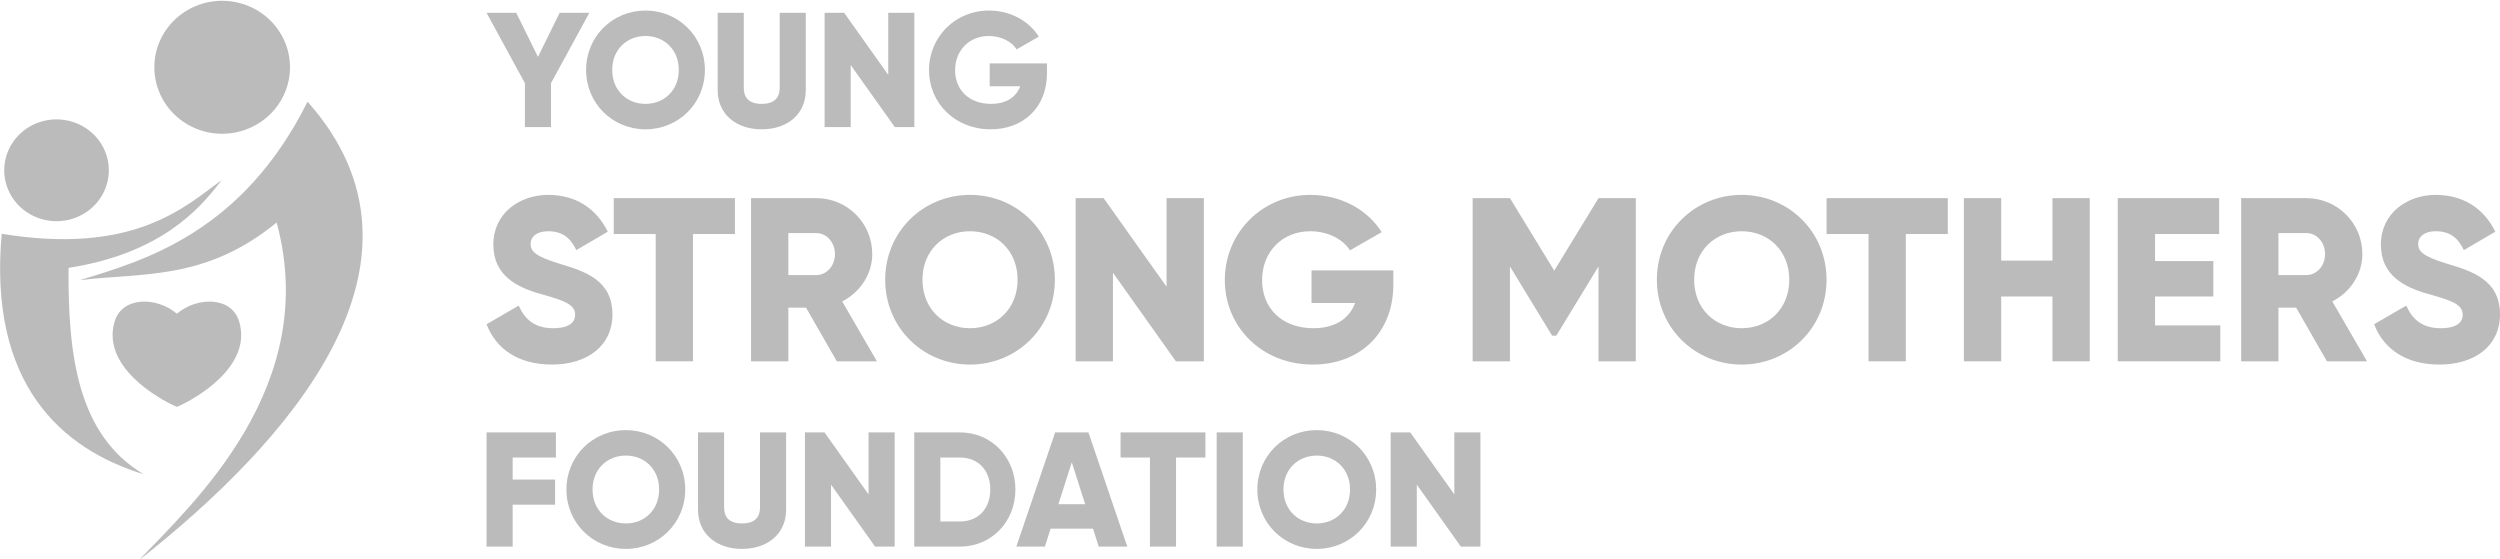<?xml version="1.0" encoding="UTF-8" standalone="no"?>
<!-- Created with Inkscape (http://www.inkscape.org/) -->

<svg
   xmlns:dc="http://purl.org/dc/elements/1.1/"
   xmlns:cc="http://creativecommons.org/ns#"
   xmlns:rdf="http://www.w3.org/1999/02/22-rdf-syntax-ns#"
   xmlns:svg="http://www.w3.org/2000/svg"
   xmlns="http://www.w3.org/2000/svg"
   xmlns:sodipodi="http://sodipodi.sourceforge.net/DTD/sodipodi-0.dtd"
   xmlns:inkscape="http://www.inkscape.org/namespaces/inkscape"
   width="1430"
   height="320"
   viewBox="0 0 378.355 84.667"
   version="1.1"
   id="svg2917"
   inkscape:version="0.92.4 (f8dce91, 2019-08-02)"
   sodipodi:docname="logo-grande-gray.svg">
  <defs
     id="defs2911" />
  <sodipodi:namedview
     id="base"
     pagecolor="#ffffff"
     bordercolor="#666666"
     borderopacity="1.0"
     inkscape:pageopacity="0.0"
     inkscape:pageshadow="2"
     inkscape:zoom="0.35"
     inkscape:cx="988.39807"
     inkscape:cy="9.2217686"
     inkscape:document-units="mm"
     inkscape:current-layer="layer1"
     showgrid="false"
     units="px"
     inkscape:window-width="1853"
     inkscape:window-height="1025"
     inkscape:window-x="1987"
     inkscape:window-y="27"
     inkscape:window-maximized="1" />
  <g
     inkscape:label="Layer 1"
     inkscape:groupmode="layer"
     id="layer1"
     transform="translate(0,-212.333)">
    <g
       id="g3768"
       transform="translate(2.187)"
       style="fill:#bbbbbb;fill-opacity:1">
      <g
         transform="translate(-37.798)"
         id="text947-1-9-5-4-7"
         style="font-style:normal;font-weight:normal;font-size:33.703px;line-height:1.25;font-family:sans-serif;letter-spacing:0px;word-spacing:0px;fill:#bbbbbb;fill-opacity:1;stroke:none;stroke-width:0.616"
         aria-label="STRONG MOTHERS">
        <path
           inkscape:connector-curvature="0"
           id="path3636"
           style="font-style:normal;font-variant:normal;font-weight:normal;font-stretch:normal;font-size:35.278px;font-family:Gilroy;-inkscape-font-specification:Gilroy;text-align:center;text-anchor:middle;fill:#bbbbbb;fill-opacity:1;stroke-width:0.616"
           d="m 119.126,267.508 c 5.362,0 9.172,-2.822 9.172,-7.585 0,-5.221 -4.198,-6.526 -7.938,-7.655 -3.845,-1.164 -4.445,-1.94 -4.445,-3.069 0,-0.988 0.882,-1.87 2.646,-1.87 2.258,0 3.422,1.094 4.269,2.857 l 4.763,-2.787 c -1.799,-3.634 -4.974,-5.574 -9.031,-5.574 -4.269,0 -8.29,2.752 -8.29,7.514 0,4.727 3.598,6.491 7.267,7.514 3.704,1.023 5.115,1.623 5.115,3.14 0,0.953 -0.67,2.011 -3.351,2.011 -2.787,0 -4.304,-1.376 -5.186,-3.422 l -4.868,2.822 c 1.376,3.634 4.692,6.103 9.878,6.103 z" />
        <path
           inkscape:connector-curvature="0"
           id="path3638"
           style="font-style:normal;font-variant:normal;font-weight:normal;font-stretch:normal;font-size:35.278px;font-family:Gilroy;-inkscape-font-specification:Gilroy;text-align:center;text-anchor:middle;fill:#bbbbbb;fill-opacity:1;stroke-width:0.616"
           d="m 146.838,242.319 h -18.344 v 5.433 h 6.35 v 19.262 h 5.644 v -19.262 h 6.35 z" />
        <path
           inkscape:connector-curvature="0"
           id="path3640"
           style="font-style:normal;font-variant:normal;font-weight:normal;font-stretch:normal;font-size:35.278px;font-family:Gilroy;-inkscape-font-specification:Gilroy;text-align:center;text-anchor:middle;fill:#bbbbbb;fill-opacity:1;stroke-width:0.616"
           d="m 162.257,267.014 h 6.068 l -5.256,-9.066 c 2.716,-1.376 4.551,-4.128 4.551,-7.161 0,-4.692 -3.775,-8.467 -8.467,-8.467 h -9.878 v 24.694 h 5.644 V 258.9 h 2.681 z m -7.338,-19.403 h 4.233 c 1.552,0 2.822,1.376 2.822,3.175 0,1.799 -1.27,3.175 -2.822,3.175 h -4.233 z" />
        <path
           inkscape:connector-curvature="0"
           id="path3642"
           style="font-style:normal;font-variant:normal;font-weight:normal;font-stretch:normal;font-size:35.278px;font-family:Gilroy;-inkscape-font-specification:Gilroy;text-align:center;text-anchor:middle;fill:#bbbbbb;fill-opacity:1;stroke-width:0.616"
           d="m 182.417,267.508 c 7.091,0 12.841,-5.574 12.841,-12.841 0,-7.267 -5.75,-12.841 -12.841,-12.841 -7.091,0 -12.841,5.574 -12.841,12.841 0,7.267 5.75,12.841 12.841,12.841 z m 0,-5.503 c -4.022,0 -7.197,-2.928 -7.197,-7.338 0,-4.41 3.175,-7.338 7.197,-7.338 4.022,0 7.197,2.928 7.197,7.338 0,4.41 -3.175,7.338 -7.197,7.338 z" />
        <path
           inkscape:connector-curvature="0"
           id="path3644"
           style="font-style:normal;font-variant:normal;font-weight:normal;font-stretch:normal;font-size:35.278px;font-family:Gilroy;-inkscape-font-specification:Gilroy;text-align:center;text-anchor:middle;fill:#bbbbbb;fill-opacity:1;stroke-width:0.616"
           d="M 212.16,242.319 V 255.725 l -9.525,-13.406 h -4.233 v 24.694 h 5.644 v -13.406 l 9.525,13.406 h 4.233 v -24.694 z" />
        <path
           inkscape:connector-curvature="0"
           id="path3646"
           style="font-style:normal;font-variant:normal;font-weight:normal;font-stretch:normal;font-size:35.278px;font-family:Gilroy;-inkscape-font-specification:Gilroy;text-align:center;text-anchor:middle;fill:#bbbbbb;fill-opacity:1;stroke-width:0.616"
           d="m 246.482,253.256 h -12.383 v 4.939 h 6.597 c -0.882,2.364 -3.034,3.81 -6.315,3.81 -4.798,0 -7.761,-3.069 -7.761,-7.267 0,-4.339 3.104,-7.408 7.267,-7.408 2.787,0 5.009,1.27 6.032,2.893 L 244.719,247.47 c -2.081,-3.316 -6.068,-5.644 -10.795,-5.644 -7.267,0 -12.947,5.715 -12.947,12.876 0,7.091 5.574,12.806 13.335,12.806 6.914,0 12.171,-4.586 12.171,-12.136 z" />
        <path
           inkscape:connector-curvature="0"
           id="path3648"
           style="font-style:normal;font-variant:normal;font-weight:normal;font-stretch:normal;font-size:35.278px;font-family:Gilroy;-inkscape-font-specification:Gilroy;text-align:center;text-anchor:middle;fill:#bbbbbb;fill-opacity:1;stroke-width:0.616"
           d="M 283.178,242.319 H 277.534 l -6.703,10.971 -6.703,-10.971 H 258.484 v 24.694 h 5.644 v -14.358 l 6.385,10.477 h 0.635 l 6.385,-10.477 v 14.358 h 5.644 z" />
        <path
           inkscape:connector-curvature="0"
           id="path3650"
           style="font-style:normal;font-variant:normal;font-weight:normal;font-stretch:normal;font-size:35.278px;font-family:Gilroy;-inkscape-font-specification:Gilroy;text-align:center;text-anchor:middle;fill:#bbbbbb;fill-opacity:1;stroke-width:0.616"
           d="m 299.206,267.508 c 7.091,0 12.841,-5.574 12.841,-12.841 0,-7.267 -5.75,-12.841 -12.841,-12.841 -7.091,0 -12.841,5.574 -12.841,12.841 0,7.267 5.75,12.841 12.841,12.841 z m 0,-5.503 c -4.022,0 -7.197,-2.928 -7.197,-7.338 0,-4.41 3.175,-7.338 7.197,-7.338 4.022,0 7.197,2.928 7.197,7.338 0,4.41 -3.175,7.338 -7.197,7.338 z" />
        <path
           inkscape:connector-curvature="0"
           id="path3652"
           style="font-style:normal;font-variant:normal;font-weight:normal;font-stretch:normal;font-size:35.278px;font-family:Gilroy;-inkscape-font-specification:Gilroy;text-align:center;text-anchor:middle;fill:#bbbbbb;fill-opacity:1;stroke-width:0.616"
           d="m 330.393,242.319 h -18.344 v 5.433 h 6.35 v 19.262 h 5.644 v -19.262 h 6.35 z" />
        <path
           inkscape:connector-curvature="0"
           id="path3654"
           style="font-style:normal;font-variant:normal;font-weight:normal;font-stretch:normal;font-size:35.278px;font-family:Gilroy;-inkscape-font-specification:Gilroy;text-align:center;text-anchor:middle;fill:#bbbbbb;fill-opacity:1;stroke-width:0.616"
           d="m 346.235,242.319 v 9.454 h -7.761 v -9.454 h -5.644 v 24.694 h 5.644 v -9.807 h 7.761 v 9.807 h 5.644 v -24.694 z" />
        <path
           inkscape:connector-curvature="0"
           id="path3656"
           style="font-style:normal;font-variant:normal;font-weight:normal;font-stretch:normal;font-size:35.278px;font-family:Gilroy;-inkscape-font-specification:Gilroy;text-align:center;text-anchor:middle;fill:#bbbbbb;fill-opacity:1;stroke-width:0.616"
           d="m 361.762,261.581 v -4.374 h 8.819 v -5.362 h -8.819 v -4.092 h 9.701 v -5.433 h -15.346 v 24.694 h 15.522 v -5.433 z" />
        <path
           inkscape:connector-curvature="0"
           id="path3658"
           style="font-style:normal;font-variant:normal;font-weight:normal;font-stretch:normal;font-size:35.278px;font-family:Gilroy;-inkscape-font-specification:Gilroy;text-align:center;text-anchor:middle;fill:#bbbbbb;fill-opacity:1;stroke-width:0.616"
           d="m 387.773,267.014 h 6.068 l -5.256,-9.066 c 2.716,-1.376 4.551,-4.128 4.551,-7.161 0,-4.692 -3.775,-8.467 -8.467,-8.467 h -9.878 v 24.694 h 5.644 V 258.9 h 2.681 z m -7.338,-19.403 h 4.233 c 1.552,0 2.822,1.376 2.822,3.175 0,1.799 -1.27,3.175 -2.822,3.175 h -4.233 z" />
        <path
           inkscape:connector-curvature="0"
           id="path3660"
           style="font-style:normal;font-variant:normal;font-weight:normal;font-stretch:normal;font-size:35.278px;font-family:Gilroy;-inkscape-font-specification:Gilroy;text-align:center;text-anchor:middle;fill:#bbbbbb;fill-opacity:1;stroke-width:0.616"
           d="m 404.793,267.508 c 5.362,0 9.172,-2.822 9.172,-7.585 0,-5.221 -4.198,-6.526 -7.938,-7.655 -3.845,-1.164 -4.445,-1.94 -4.445,-3.069 0,-0.988 0.882,-1.87 2.646,-1.87 2.258,0 3.422,1.094 4.269,2.857 l 4.763,-2.787 c -1.799,-3.634 -4.974,-5.574 -9.031,-5.574 -4.269,0 -8.29,2.752 -8.29,7.514 0,4.727 3.598,6.491 7.267,7.514 3.704,1.023 5.115,1.623 5.115,3.14 0,0.953 -0.67,2.011 -3.351,2.011 -2.787,0 -4.304,-1.376 -5.186,-3.422 l -4.868,2.822 c 1.376,3.634 4.692,6.103 9.878,6.103 z" />
      </g>
      <g
         transform="translate(-37.798)"
         id="text947-6-6-8-1-7-5"
         style="font-style:normal;font-weight:normal;font-size:33.703px;line-height:1.25;font-family:sans-serif;letter-spacing:0px;word-spacing:0px;fill:#bbbbbb;fill-opacity:1;stroke:none;stroke-width:0.616"
         aria-label="YOUNG">
        <path
           inkscape:connector-curvature="0"
           id="path3625"
           style="font-style:normal;font-variant:normal;font-weight:normal;font-stretch:normal;font-size:24.694px;font-family:Gilroy;-inkscape-font-specification:Gilroy;text-align:center;text-anchor:middle;fill:#bbbbbb;fill-opacity:1;stroke-width:0.616"
           d="m 124.805,214.274 h -4.494 l -3.284,6.668 -3.284,-6.668 h -4.494 l 5.803,10.643 v 6.643 h 3.951 v -6.643 z" />
        <path
           inkscape:connector-curvature="0"
           id="path3627"
           style="font-style:normal;font-variant:normal;font-weight:normal;font-stretch:normal;font-size:24.694px;font-family:Gilroy;-inkscape-font-specification:Gilroy;text-align:center;text-anchor:middle;fill:#bbbbbb;fill-opacity:1;stroke-width:0.616"
           d="m 133.302,231.906 c 4.964,0 8.989,-3.902 8.989,-8.989 0,-5.087 -4.025,-8.989 -8.989,-8.989 -4.964,0 -8.989,3.902 -8.989,8.989 0,5.087 4.025,8.989 8.989,8.989 z m 0,-3.852 c -2.815,0 -5.038,-2.05 -5.038,-5.136 0,-3.087 2.223,-5.136 5.038,-5.136 2.815,0 5.038,2.05 5.038,5.136 0,3.087 -2.223,5.136 -5.038,5.136 z" />
        <path
           inkscape:connector-curvature="0"
           id="path3629"
           style="font-style:normal;font-variant:normal;font-weight:normal;font-stretch:normal;font-size:24.694px;font-family:Gilroy;-inkscape-font-specification:Gilroy;text-align:center;text-anchor:middle;fill:#bbbbbb;fill-opacity:1;stroke-width:0.616"
           d="m 150.891,231.906 c 3.803,0 6.668,-2.223 6.668,-5.927 v -11.705 h -3.951 v 11.359 c 0,1.309 -0.617,2.42 -2.716,2.42 -2.099,0 -2.716,-1.111 -2.716,-2.42 v -11.359 h -3.951 v 11.705 c 0,3.704 2.865,5.927 6.668,5.927 z" />
        <path
           inkscape:connector-curvature="0"
           id="path3631"
           style="font-style:normal;font-variant:normal;font-weight:normal;font-stretch:normal;font-size:24.694px;font-family:Gilroy;-inkscape-font-specification:Gilroy;text-align:center;text-anchor:middle;fill:#bbbbbb;fill-opacity:1;stroke-width:0.616"
           d="m 170.039,214.274 v 9.384 l -6.668,-9.384 h -2.963 v 17.286 h 3.951 v -9.384 l 6.668,9.384 h 2.963 v -17.286 z" />
        <path
           inkscape:connector-curvature="0"
           id="path3633"
           style="font-style:normal;font-variant:normal;font-weight:normal;font-stretch:normal;font-size:24.694px;font-family:Gilroy;-inkscape-font-specification:Gilroy;text-align:center;text-anchor:middle;fill:#bbbbbb;fill-opacity:1;stroke-width:0.616"
           d="m 194.064,221.929 h -8.668 v 3.457 h 4.618 c -0.617,1.655 -2.124,2.667 -4.42,2.667 -3.358,0 -5.433,-2.148 -5.433,-5.087 0,-3.037 2.173,-5.186 5.087,-5.186 1.951,0 3.507,0.889 4.223,2.025 l 3.358,-1.926 c -1.457,-2.321 -4.247,-3.951 -7.556,-3.951 -5.087,0 -9.063,4 -9.063,9.013 0,4.964 3.902,8.964 9.335,8.964 4.84,0 8.52,-3.21 8.52,-8.495 z" />
      </g>
      <g
         transform="translate(-37.798)"
         id="text947-3-5-2-5-3-8"
         style="font-style:normal;font-weight:normal;font-size:33.703px;line-height:1.25;font-family:sans-serif;letter-spacing:0px;word-spacing:0px;fill:#bbbbbb;fill-opacity:1;stroke:none;stroke-width:0.616"
         aria-label="FOUNDATION">
        <path
           inkscape:connector-curvature="0"
           id="path3604"
           style="font-style:normal;font-variant:normal;font-weight:normal;font-stretch:normal;font-size:24.694px;font-family:Gilroy;-inkscape-font-specification:Gilroy;text-align:center;text-anchor:middle;fill:#bbbbbb;fill-opacity:1;stroke-width:0.616"
           d="m 119.743,281.576 v -3.803 h -10.495 v 17.286 h 3.951 v -6.346 h 6.421 v -3.803 h -6.421 v -3.334 z" />
        <path
           inkscape:connector-curvature="0"
           id="path3606"
           style="font-style:normal;font-variant:normal;font-weight:normal;font-stretch:normal;font-size:24.694px;font-family:Gilroy;-inkscape-font-specification:Gilroy;text-align:center;text-anchor:middle;fill:#bbbbbb;fill-opacity:1;stroke-width:0.616"
           d="m 130.326,295.405 c 4.964,0 8.989,-3.902 8.989,-8.989 0,-5.087 -4.025,-8.989 -8.989,-8.989 -4.964,0 -8.989,3.902 -8.989,8.989 0,5.087 4.025,8.989 8.989,8.989 z m 0,-3.852 c -2.815,0 -5.038,-2.05 -5.038,-5.136 0,-3.087 2.223,-5.136 5.038,-5.136 2.815,0 5.038,2.05 5.038,5.136 0,3.087 -2.223,5.136 -5.038,5.136 z" />
        <path
           inkscape:connector-curvature="0"
           id="path3608"
           style="font-style:normal;font-variant:normal;font-weight:normal;font-stretch:normal;font-size:24.694px;font-family:Gilroy;-inkscape-font-specification:Gilroy;text-align:center;text-anchor:middle;fill:#bbbbbb;fill-opacity:1;stroke-width:0.616"
           d="m 147.914,295.405 c 3.803,0 6.668,-2.223 6.668,-5.927 v -11.705 h -3.951 v 11.359 c 0,1.309 -0.617,2.42 -2.716,2.42 -2.099,0 -2.716,-1.111 -2.716,-2.42 v -11.359 h -3.951 v 11.705 c 0,3.704 2.865,5.927 6.668,5.927 z" />
        <path
           inkscape:connector-curvature="0"
           id="path3610"
           style="font-style:normal;font-variant:normal;font-weight:normal;font-stretch:normal;font-size:24.694px;font-family:Gilroy;-inkscape-font-specification:Gilroy;text-align:center;text-anchor:middle;fill:#bbbbbb;fill-opacity:1;stroke-width:0.616"
           d="m 167.062,277.773 v 9.384 l -6.668,-9.384 h -2.963 v 17.286 h 3.951 v -9.384 l 6.668,9.384 h 2.963 v -17.286 z" />
        <path
           inkscape:connector-curvature="0"
           id="path3612"
           style="font-style:normal;font-variant:normal;font-weight:normal;font-stretch:normal;font-size:24.694px;font-family:Gilroy;-inkscape-font-specification:Gilroy;text-align:center;text-anchor:middle;fill:#bbbbbb;fill-opacity:1;stroke-width:0.616"
           d="m 180.889,277.773 h -6.914 v 17.286 h 6.914 c 4.766,0 8.396,-3.754 8.396,-8.643 0,-4.889 -3.63,-8.643 -8.396,-8.643 z m 0,13.483 h -2.963 v -9.68 h 2.963 c 2.716,0 4.593,1.877 4.593,4.84 0,2.963 -1.877,4.84 -4.593,4.84 z" />
        <path
           inkscape:connector-curvature="0"
           id="path3614"
           style="font-style:normal;font-variant:normal;font-weight:normal;font-stretch:normal;font-size:24.694px;font-family:Gilroy;-inkscape-font-specification:Gilroy;text-align:center;text-anchor:middle;fill:#bbbbbb;fill-opacity:1;stroke-width:0.616"
           d="m 201.893,295.06 h 4.322 l -5.877,-17.286 h -5.038 l -5.877,17.286 h 4.322 l 0.864,-2.716 h 6.421 z m -6.1,-6.421 2.025,-6.346 2.025,6.346 z" />
        <path
           inkscape:connector-curvature="0"
           id="path3616"
           style="font-style:normal;font-variant:normal;font-weight:normal;font-stretch:normal;font-size:24.694px;font-family:Gilroy;-inkscape-font-specification:Gilroy;text-align:center;text-anchor:middle;fill:#bbbbbb;fill-opacity:1;stroke-width:0.616"
           d="m 218.041,277.773 h -12.841 v 3.803 h 4.445 v 13.483 h 3.951 v -13.483 h 4.445 z" />
        <path
           inkscape:connector-curvature="0"
           id="path3618"
           style="font-style:normal;font-variant:normal;font-weight:normal;font-stretch:normal;font-size:24.694px;font-family:Gilroy;-inkscape-font-specification:Gilroy;text-align:center;text-anchor:middle;fill:#bbbbbb;fill-opacity:1;stroke-width:0.616"
           d="m 219.746,277.773 v 17.286 h 3.951 v -17.286 z" />
        <path
           inkscape:connector-curvature="0"
           id="path3620"
           style="font-style:normal;font-variant:normal;font-weight:normal;font-stretch:normal;font-size:24.694px;font-family:Gilroy;-inkscape-font-specification:Gilroy;text-align:center;text-anchor:middle;fill:#bbbbbb;fill-opacity:1;stroke-width:0.616"
           d="m 234.891,295.405 c 4.964,0 8.989,-3.902 8.989,-8.989 0,-5.087 -4.025,-8.989 -8.989,-8.989 -4.964,0 -8.989,3.902 -8.989,8.989 0,5.087 4.025,8.989 8.989,8.989 z m 0,-3.852 c -2.815,0 -5.038,-2.05 -5.038,-5.136 0,-3.087 2.223,-5.136 5.038,-5.136 2.815,0 5.038,2.05 5.038,5.136 0,3.087 -2.223,5.136 -5.038,5.136 z" />
        <path
           inkscape:connector-curvature="0"
           id="path3622"
           style="font-style:normal;font-variant:normal;font-weight:normal;font-stretch:normal;font-size:24.694px;font-family:Gilroy;-inkscape-font-specification:Gilroy;text-align:center;text-anchor:middle;fill:#bbbbbb;fill-opacity:1;stroke-width:0.616"
           d="m 255.711,277.773 v 9.384 l -6.668,-9.384 h -2.963 v 17.286 h 3.951 v -9.384 l 6.668,9.384 h 2.963 v -17.286 z" />
      </g>
    </g>
    <g
       id="g3735"
       transform="matrix(0.582,0,0,0.582,-47.326,13.399)"
       style="stroke-width:1.719;fill:#bbbbbb;fill-opacity:1">
      <g
         style="stroke-width:1.311;fill:#bbbbbb;fill-opacity:1"
         id="g3695-2"
         transform="matrix(1,0,0,1.719,122.598,-348.444)">
        <path
           inkscape:connector-curvature="0"
           style="opacity:1;fill:#bbbbbb;fill-opacity:1;stroke:none;stroke-width:2.711;stroke-linecap:butt;stroke-linejoin:round;stroke-miterlimit:4;stroke-dasharray:none;stroke-opacity:1"
           d="m -12.985,427.305 a 13.598,7.699 0 0 1 -13.598,7.699 13.598,7.699 0 0 1 -13.598,-7.699 13.598,7.699 0 0 1 13.598,-7.699 13.598,7.699 0 0 1 13.598,7.699 z"
           id="path854-6-2-3-7-0-0-4-5-8-5-5" />
        <path
           style="fill:#bbbbbb;fill-opacity:1;stroke:none;stroke-width:0.347px;stroke-linecap:butt;stroke-linejoin:miter;stroke-opacity:1"
           d="m -40.84,436.915 c 34.142,3.218 47.401,-3.93 57.194,-8.143 -5.84,4.576 -16.165,11.144 -39.804,13.294 -0.197,13.252 2.423,25.312 19.554,31.225 -21.279,-3.798 -40.451,-13.546 -36.944,-36.376 z"
           id="path879-5-7-5-1-9-8-8-9-9-0-8"
           inkscape:connector-curvature="0"
           sodipodi:nodetypes="ccccc" />
        <path
           inkscape:connector-curvature="0"
           style="opacity:1;fill:#bbbbbb;fill-opacity:1;stroke:none;stroke-width:3.437;stroke-linecap:butt;stroke-linejoin:round;stroke-miterlimit:4;stroke-dasharray:none;stroke-opacity:1"
           d="m 34.127,411.721 a 17.636,10.056 0 0 1 -17.636,10.056 17.636,10.056 0 0 1 -17.636,-10.056 17.636,10.056 0 0 1 17.636,-10.056 17.636,10.056 0 0 1 17.636,10.056 z"
           id="path856-7-9-2-2-7-5-0-2-6-6-6" />
        <path
           style="fill:#bbbbbb;fill-opacity:1;stroke:none;stroke-width:0.347px;stroke-linecap:butt;stroke-linejoin:miter;stroke-opacity:1"
           d="m 38.697,416.924 c -16.932,19.723 -42.254,24.011 -59.243,26.998 16.593,-1.155 32.696,0.076 51.199,-8.719 C 42.257,460.056 8.719,477.802 -5.243,486.332 33.445,468.624 75.816,441.246 38.697,416.924 Z"
           id="path881-3-3-9-7-7-0-3-1-8-4-2"
           inkscape:connector-curvature="0"
           sodipodi:nodetypes="ccccc" />
        <path
           id="path883-3-5-6-1-2-1-9-0-7-0-6-8"
           style="fill:#bbbbbb;fill-opacity:1;stroke:none;stroke-width:0.347px;stroke-linecap:butt;stroke-linejoin:miter;stroke-opacity:1"
           d="M 20.933,450.22 C 18.981,446.348 9.945,446.403 4.719,449.004 c -5.227,-2.601 -14.263,-2.656 -16.214,1.216 -3.373,6.691 11.029,11.574 16.214,12.878 5.185,-1.304 19.587,-6.187 16.214,-12.878 z"
           inkscape:connector-curvature="0"
           sodipodi:nodetypes="ccccc" />
      </g>
    </g>
  </g>
</svg>

